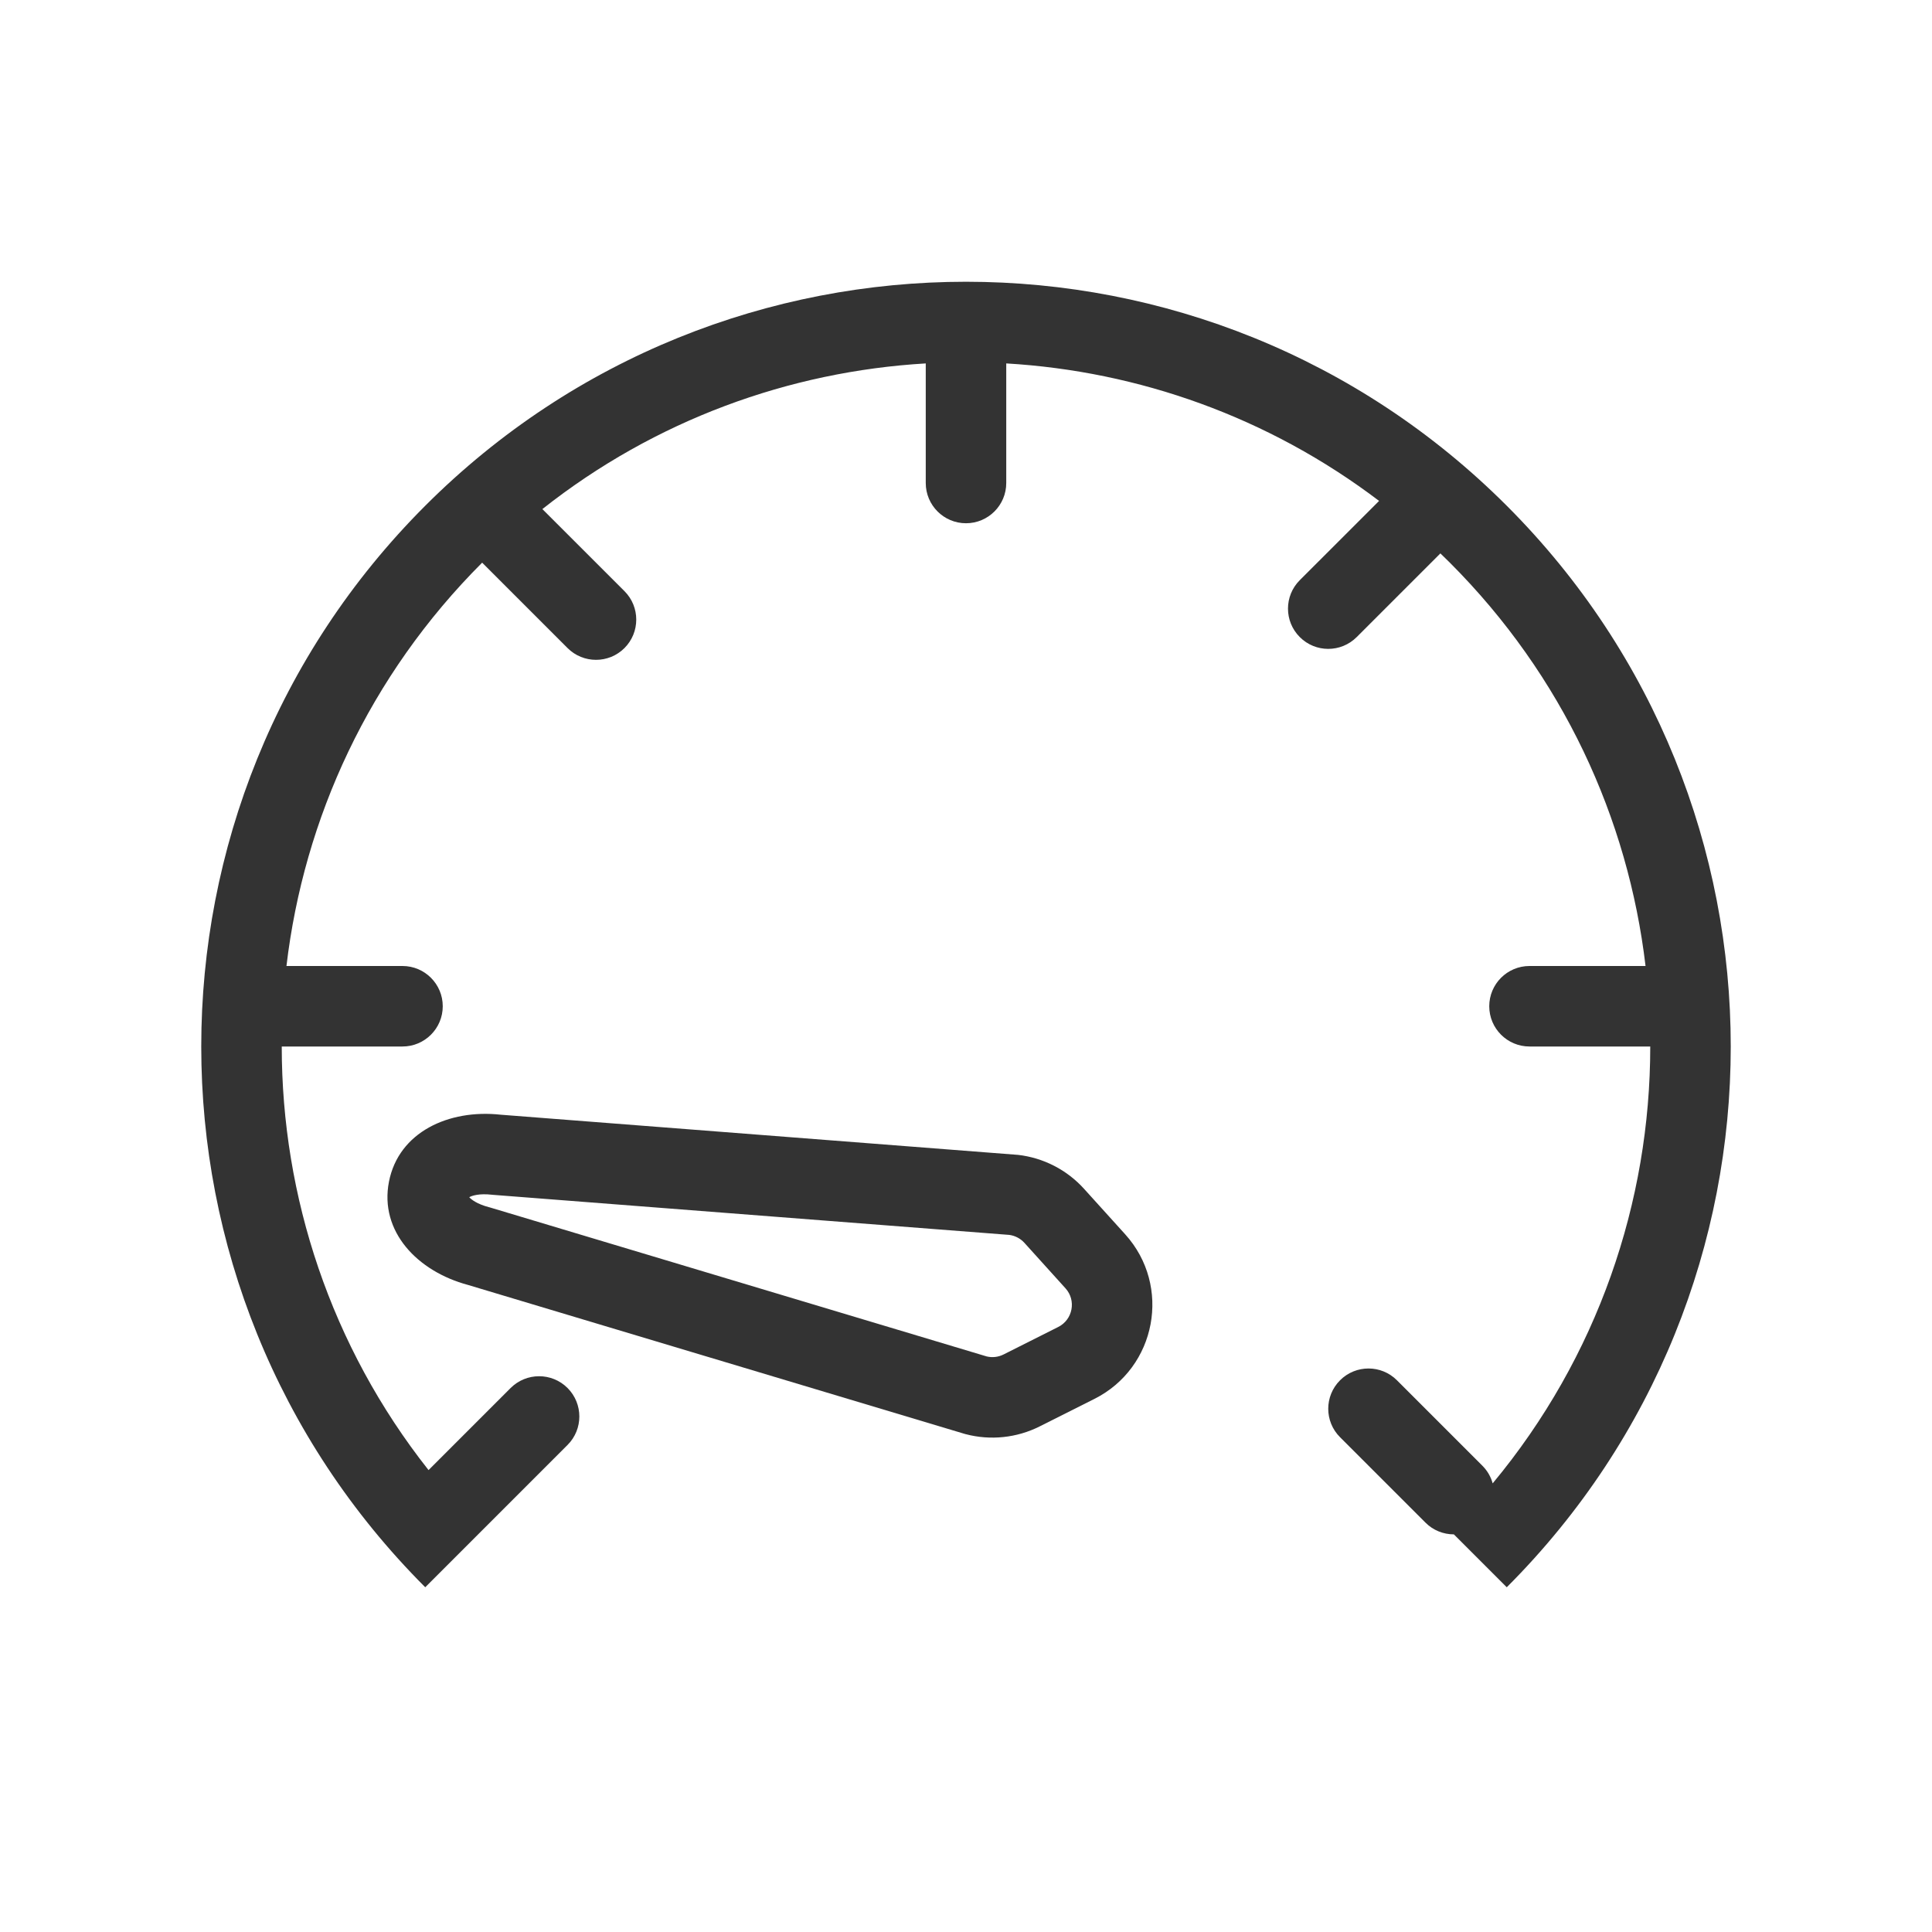 <svg width="48" height="48" viewBox="0 0 48 48" fill="none" xmlns="http://www.w3.org/2000/svg">
<path fill-rule="evenodd" clip-rule="evenodd" d="M11.658 29.744C11.709 29.801 11.847 29.913 12.15 29.993L12.167 29.997L24.513 33.7C24.654 33.734 24.802 33.717 24.932 33.652L26.292 32.968C26.654 32.786 26.744 32.308 26.472 32.008L25.451 30.878C25.353 30.77 25.221 30.701 25.078 30.681L12.244 29.685L12.226 29.683C11.901 29.646 11.726 29.707 11.658 29.744ZM11.627 29.7C11.627 29.7 11.627 29.7 11.627 29.7V29.7ZM12.433 27.694C11.148 27.555 9.905 28.127 9.664 29.357C9.421 30.598 10.374 31.587 11.624 31.923L23.975 35.627L23.991 35.631C24.607 35.793 25.261 35.725 25.83 35.439L27.191 34.755C28.733 33.979 29.113 31.947 27.955 30.666L26.934 29.537C26.507 29.064 25.922 28.764 25.29 28.692L25.272 28.691L12.433 27.694Z" fill="#333333"/>
<path fill-rule="evenodd" clip-rule="evenodd" d="M13.475 12.648C16.277 10.434 19.614 9.228 23 9.029L23 12C23 12.552 23.448 13 24 13C24.552 13 25 12.552 25 12L25 9.029C28.281 9.221 31.516 10.36 34.263 12.445L32.293 14.414C31.902 14.805 31.902 15.438 32.293 15.828C32.683 16.219 33.316 16.219 33.707 15.828L35.786 13.749C35.865 13.825 35.943 13.902 36.021 13.979C38.831 16.789 40.451 20.338 40.883 24H38C37.448 24 37 24.448 37 25C37 25.552 37.448 26 38 26H41C41 29.858 39.695 33.715 37.085 36.854C37.041 36.693 36.955 36.541 36.828 36.414L34.707 34.293C34.317 33.902 33.683 33.902 33.293 34.293C32.902 34.684 32.902 35.317 33.293 35.707L35.414 37.828C35.609 38.024 35.865 38.121 36.121 38.121L37.435 39.435C44.855 32.015 44.855 19.985 37.435 12.565C30.015 5.145 17.985 5.145 10.565 12.565C3.145 19.985 3.145 32.015 10.565 39.435L11.979 38.021L14.101 35.899C14.491 35.509 14.491 34.876 14.101 34.485C13.71 34.094 13.077 34.095 12.686 34.485L10.647 36.524C8.216 33.447 7 29.724 7 26H10C10.552 26 11 25.552 11 25C11 24.448 10.552 24 10 24H7.117C7.549 20.338 9.169 16.789 11.979 13.979L14.101 16.101C14.491 16.491 15.124 16.491 15.515 16.101C15.905 15.71 15.905 15.077 15.515 14.687L13.475 12.648Z" fill="#333333"/>
</svg>
